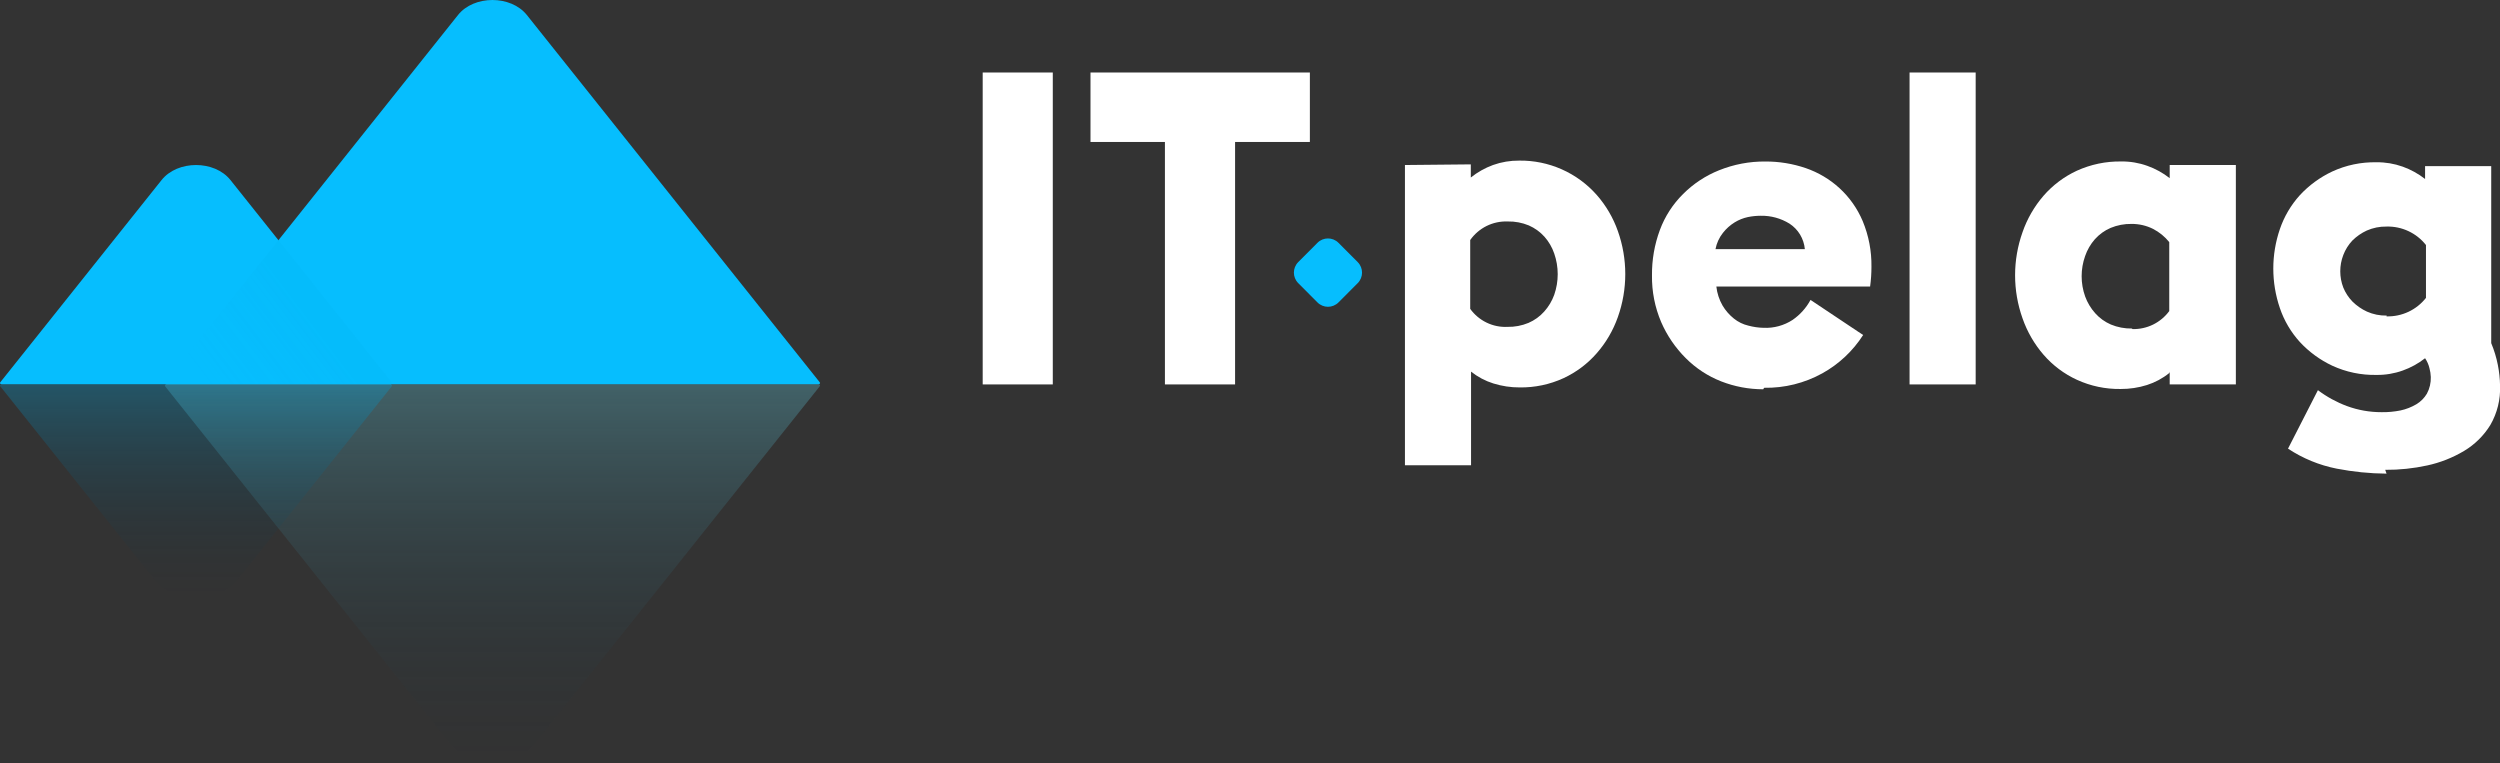 <?xml version="1.0" encoding="UTF-8"?> <svg xmlns="http://www.w3.org/2000/svg" width="131" height="40" viewBox="0 0 131 40" fill="none"><rect x="0" y="0" width="131" height="40" fill="#333333" stroke="none"/> <g clip-path="url(#clip0_157_1076)"> <path d="M20.53 20.034L12.075 9.433C11.239 8.385 9.304 8.385 8.468 9.433L0.013 20.034C-0.023 20.079 0.013 20.136 0.087 20.136H20.464C20.524 20.136 20.566 20.079 20.53 20.034Z" fill="#06BEFE"></path> <path d="M8.651 20.034L24 0.786C24.835 -0.262 26.771 -0.262 27.607 0.786L42.956 20.034C42.993 20.079 42.956 20.136 42.883 20.136H8.724C8.656 20.136 8.622 20.079 8.651 20.034Z" fill="#06BEFE"></path> <g opacity="0.3"> <path opacity="0.3" d="M20.53 20.034L14.592 12.577L8.651 20.034C8.617 20.079 8.651 20.136 8.724 20.136H20.457C20.525 20.136 20.567 20.079 20.53 20.034Z" fill="url(#paint0_linear_157_1076)"></path> </g> <path opacity="0.3" d="M8.651 20.241L23.665 39.067C24.655 40.312 26.952 40.312 27.942 39.067L42.956 20.241C42.993 20.197 42.956 20.136 42.883 20.136H8.724C8.656 20.136 8.622 20.197 8.651 20.241Z" fill="url(#paint1_linear_157_1076)"></path> <path opacity="0.3" d="M20.53 20.241L12.41 30.423C11.42 31.665 9.123 31.665 8.133 30.423L0.013 20.241C-0.023 20.197 0.013 20.136 0.087 20.136H20.464C20.524 20.136 20.566 20.197 20.53 20.241Z" fill="url(#paint2_linear_157_1076)"></path> <path d="M55.166 3.799V20.144H51.493V3.799H55.166Z" fill="white"></path> <path d="M57.142 7.439V3.799H68.637V7.439H64.718V20.144H61.042V7.439H57.142Z" fill="white"></path> <path d="M77.07 8.613V9.302C77.42 9.022 77.813 8.801 78.233 8.647C78.675 8.489 79.141 8.411 79.61 8.416C80.376 8.406 81.136 8.562 81.837 8.873C82.538 9.184 83.164 9.643 83.672 10.219C84.156 10.771 84.531 11.412 84.775 12.105C85.294 13.564 85.294 15.158 84.775 16.617C84.53 17.311 84.156 17.953 83.672 18.506C83.189 19.061 82.594 19.508 81.927 19.817C81.208 20.147 80.424 20.312 79.633 20.301C79.166 20.303 78.7 20.233 78.254 20.094C77.829 19.961 77.432 19.751 77.083 19.473V24.381H73.619V8.647L77.07 8.613ZM78.998 11.605C78.617 11.591 78.238 11.673 77.896 11.842C77.554 12.012 77.259 12.265 77.039 12.577V16.185C77.261 16.492 77.555 16.739 77.896 16.904C78.237 17.069 78.613 17.146 78.99 17.128C79.367 17.136 79.742 17.065 80.09 16.921C80.407 16.785 80.689 16.581 80.918 16.324C81.147 16.069 81.325 15.771 81.441 15.449C81.685 14.748 81.685 13.985 81.441 13.284C81.332 12.962 81.159 12.665 80.934 12.409C80.705 12.153 80.423 11.949 80.109 11.812C79.759 11.668 79.384 11.597 79.006 11.605H78.998Z" fill="white"></path> <path d="M92.393 20.398C91.639 20.399 90.892 20.258 90.19 19.984C89.493 19.711 88.859 19.295 88.33 18.763C87.787 18.221 87.351 17.581 87.045 16.877C86.716 16.105 86.552 15.273 86.564 14.435C86.555 13.622 86.695 12.815 86.977 12.053C87.24 11.342 87.656 10.699 88.194 10.166C88.731 9.629 89.371 9.206 90.075 8.924C90.848 8.612 91.674 8.455 92.508 8.463C93.226 8.46 93.941 8.577 94.621 8.809C95.275 9.034 95.876 9.39 96.387 9.857C96.912 10.338 97.327 10.927 97.605 11.584C97.919 12.342 98.076 13.157 98.064 13.979C98.064 14.325 98.041 14.671 97.994 15.014H89.937C89.975 15.363 90.085 15.7 90.258 16.004C90.414 16.269 90.617 16.502 90.856 16.693C91.078 16.872 91.337 16.998 91.614 17.063C91.876 17.133 92.145 17.172 92.416 17.178C92.952 17.201 93.481 17.057 93.931 16.764C94.323 16.494 94.645 16.135 94.872 15.716L97.628 17.555C97.093 18.391 96.36 19.079 95.494 19.56C94.559 20.077 93.506 20.339 92.44 20.32L92.393 20.398ZM91.591 11.374C91.347 11.426 91.113 11.519 90.901 11.649C90.663 11.795 90.453 11.982 90.282 12.202C90.085 12.45 89.951 12.742 89.892 13.054H94.574C94.549 12.785 94.464 12.526 94.326 12.295C94.187 12.064 93.997 11.867 93.772 11.72C93.317 11.438 92.791 11.295 92.257 11.306C92.033 11.307 91.81 11.329 91.591 11.374Z" fill="white"></path> <path d="M103.525 3.799V20.144H100.061V3.799H103.525Z" fill="white"></path> <path d="M113.669 19.547C113.322 19.827 112.926 20.04 112.501 20.175C112.055 20.316 111.589 20.385 111.122 20.383C110.331 20.395 109.547 20.23 108.828 19.9C108.16 19.593 107.565 19.146 107.083 18.59C106.598 18.029 106.224 17.381 105.98 16.68C105.461 15.221 105.461 13.627 105.98 12.168C106.223 11.466 106.597 10.817 107.083 10.255C107.566 9.701 108.161 9.254 108.828 8.945C109.555 8.615 110.347 8.449 111.145 8.461C111.614 8.454 112.08 8.532 112.522 8.691C112.944 8.841 113.34 9.059 113.692 9.336V8.647H117.159V20.144H113.692V19.479L113.669 19.547ZM111.743 17.244C112.116 17.253 112.486 17.172 112.821 17.008C113.156 16.843 113.447 16.601 113.669 16.3V12.687C113.438 12.4 113.149 12.164 112.822 11.995C112.473 11.82 112.087 11.731 111.696 11.733C111.318 11.727 110.943 11.798 110.594 11.943C110.278 12.079 109.997 12.283 109.768 12.54C109.544 12.796 109.372 13.093 109.261 13.415C109.017 14.1 109.017 14.848 109.261 15.533C109.378 15.855 109.556 16.152 109.784 16.408C110.012 16.665 110.294 16.869 110.61 17.005C110.959 17.15 111.334 17.221 111.712 17.215L111.743 17.244Z" fill="white"></path> <path d="M125.054 24.819C124.177 24.812 123.303 24.724 122.442 24.557C121.532 24.377 120.665 24.021 119.892 23.509L121.459 20.445C121.922 20.794 122.432 21.073 122.975 21.276C123.56 21.492 124.179 21.601 124.803 21.598C125.134 21.603 125.464 21.572 125.788 21.507C126.08 21.444 126.359 21.335 126.616 21.184C126.843 21.049 127.032 20.859 127.168 20.631C127.313 20.363 127.384 20.061 127.374 19.756C127.369 19.6 127.345 19.446 127.304 19.295C127.26 19.108 127.182 18.93 127.074 18.771C126.721 19.048 126.326 19.266 125.903 19.416C125.461 19.574 124.995 19.652 124.526 19.646C123.727 19.662 122.935 19.497 122.209 19.162C121.569 18.861 120.992 18.439 120.511 17.92C120.045 17.406 119.689 16.803 119.466 16.146C119.006 14.803 119.006 13.345 119.466 12.003C119.69 11.347 120.046 10.743 120.511 10.229C120.992 9.709 121.569 9.288 122.209 8.987C122.935 8.652 123.727 8.487 124.526 8.503C124.995 8.497 125.461 8.575 125.903 8.733C126.325 8.884 126.72 9.102 127.074 9.378V8.704H130.54V17.98C130.694 18.35 130.811 18.734 130.888 19.128C130.959 19.484 130.997 19.846 131.003 20.21C131.031 20.931 130.855 21.647 130.493 22.272C130.15 22.828 129.678 23.294 129.117 23.629C128.519 23.985 127.868 24.242 127.189 24.389C126.465 24.547 125.727 24.624 124.986 24.619L125.054 24.819ZM125.054 16.578C125.45 16.589 125.843 16.507 126.202 16.339C126.561 16.171 126.875 15.921 127.121 15.609V12.839C126.875 12.528 126.56 12.278 126.201 12.111C125.843 11.943 125.45 11.861 125.054 11.872C124.699 11.866 124.347 11.937 124.022 12.079C123.741 12.208 123.485 12.386 123.265 12.603C123.058 12.823 122.896 13.081 122.789 13.363C122.577 13.912 122.577 14.52 122.789 15.069C122.901 15.343 123.065 15.593 123.272 15.805C123.493 16.023 123.749 16.2 124.03 16.329C124.355 16.473 124.707 16.544 125.062 16.536L125.054 16.578Z" fill="white"></path> <path d="M70.136 15.847L71.143 14.837C71.447 14.532 71.447 14.038 71.143 13.733L70.136 12.723C69.832 12.418 69.339 12.418 69.035 12.723L68.028 13.733C67.724 14.038 67.724 14.532 68.028 14.837L69.035 15.847C69.339 16.152 69.832 16.152 70.136 15.847Z" fill="#06BEFE"></path> </g> <defs> <linearGradient id="paint0_linear_157_1076" x1="11.546" y1="20.933" x2="16.549" y2="17.14" gradientUnits="userSpaceOnUse"> <stop stop-color="#00A7E1" stop-opacity="0"></stop> <stop offset="1" stop-color="#00A7E1"></stop> </linearGradient> <linearGradient id="paint1_linear_157_1076" x1="25.805" y1="40" x2="25.805" y2="20.136" gradientUnits="userSpaceOnUse"> <stop stop-color="#051B2C" stop-opacity="0"></stop> <stop offset="1" stop-color="#63CEE2"></stop> </linearGradient> <linearGradient id="paint2_linear_157_1076" x1="10.273" y1="20.136" x2="10.273" y2="31.356" gradientUnits="userSpaceOnUse"> <stop stop-color="#00A6E0"></stop> <stop offset="1" stop-color="#051B2C" stop-opacity="0"></stop> </linearGradient> <clipPath id="clip0_157_1076"> <rect width="131" height="40" fill="white"></rect> </clipPath> </defs> </svg> 